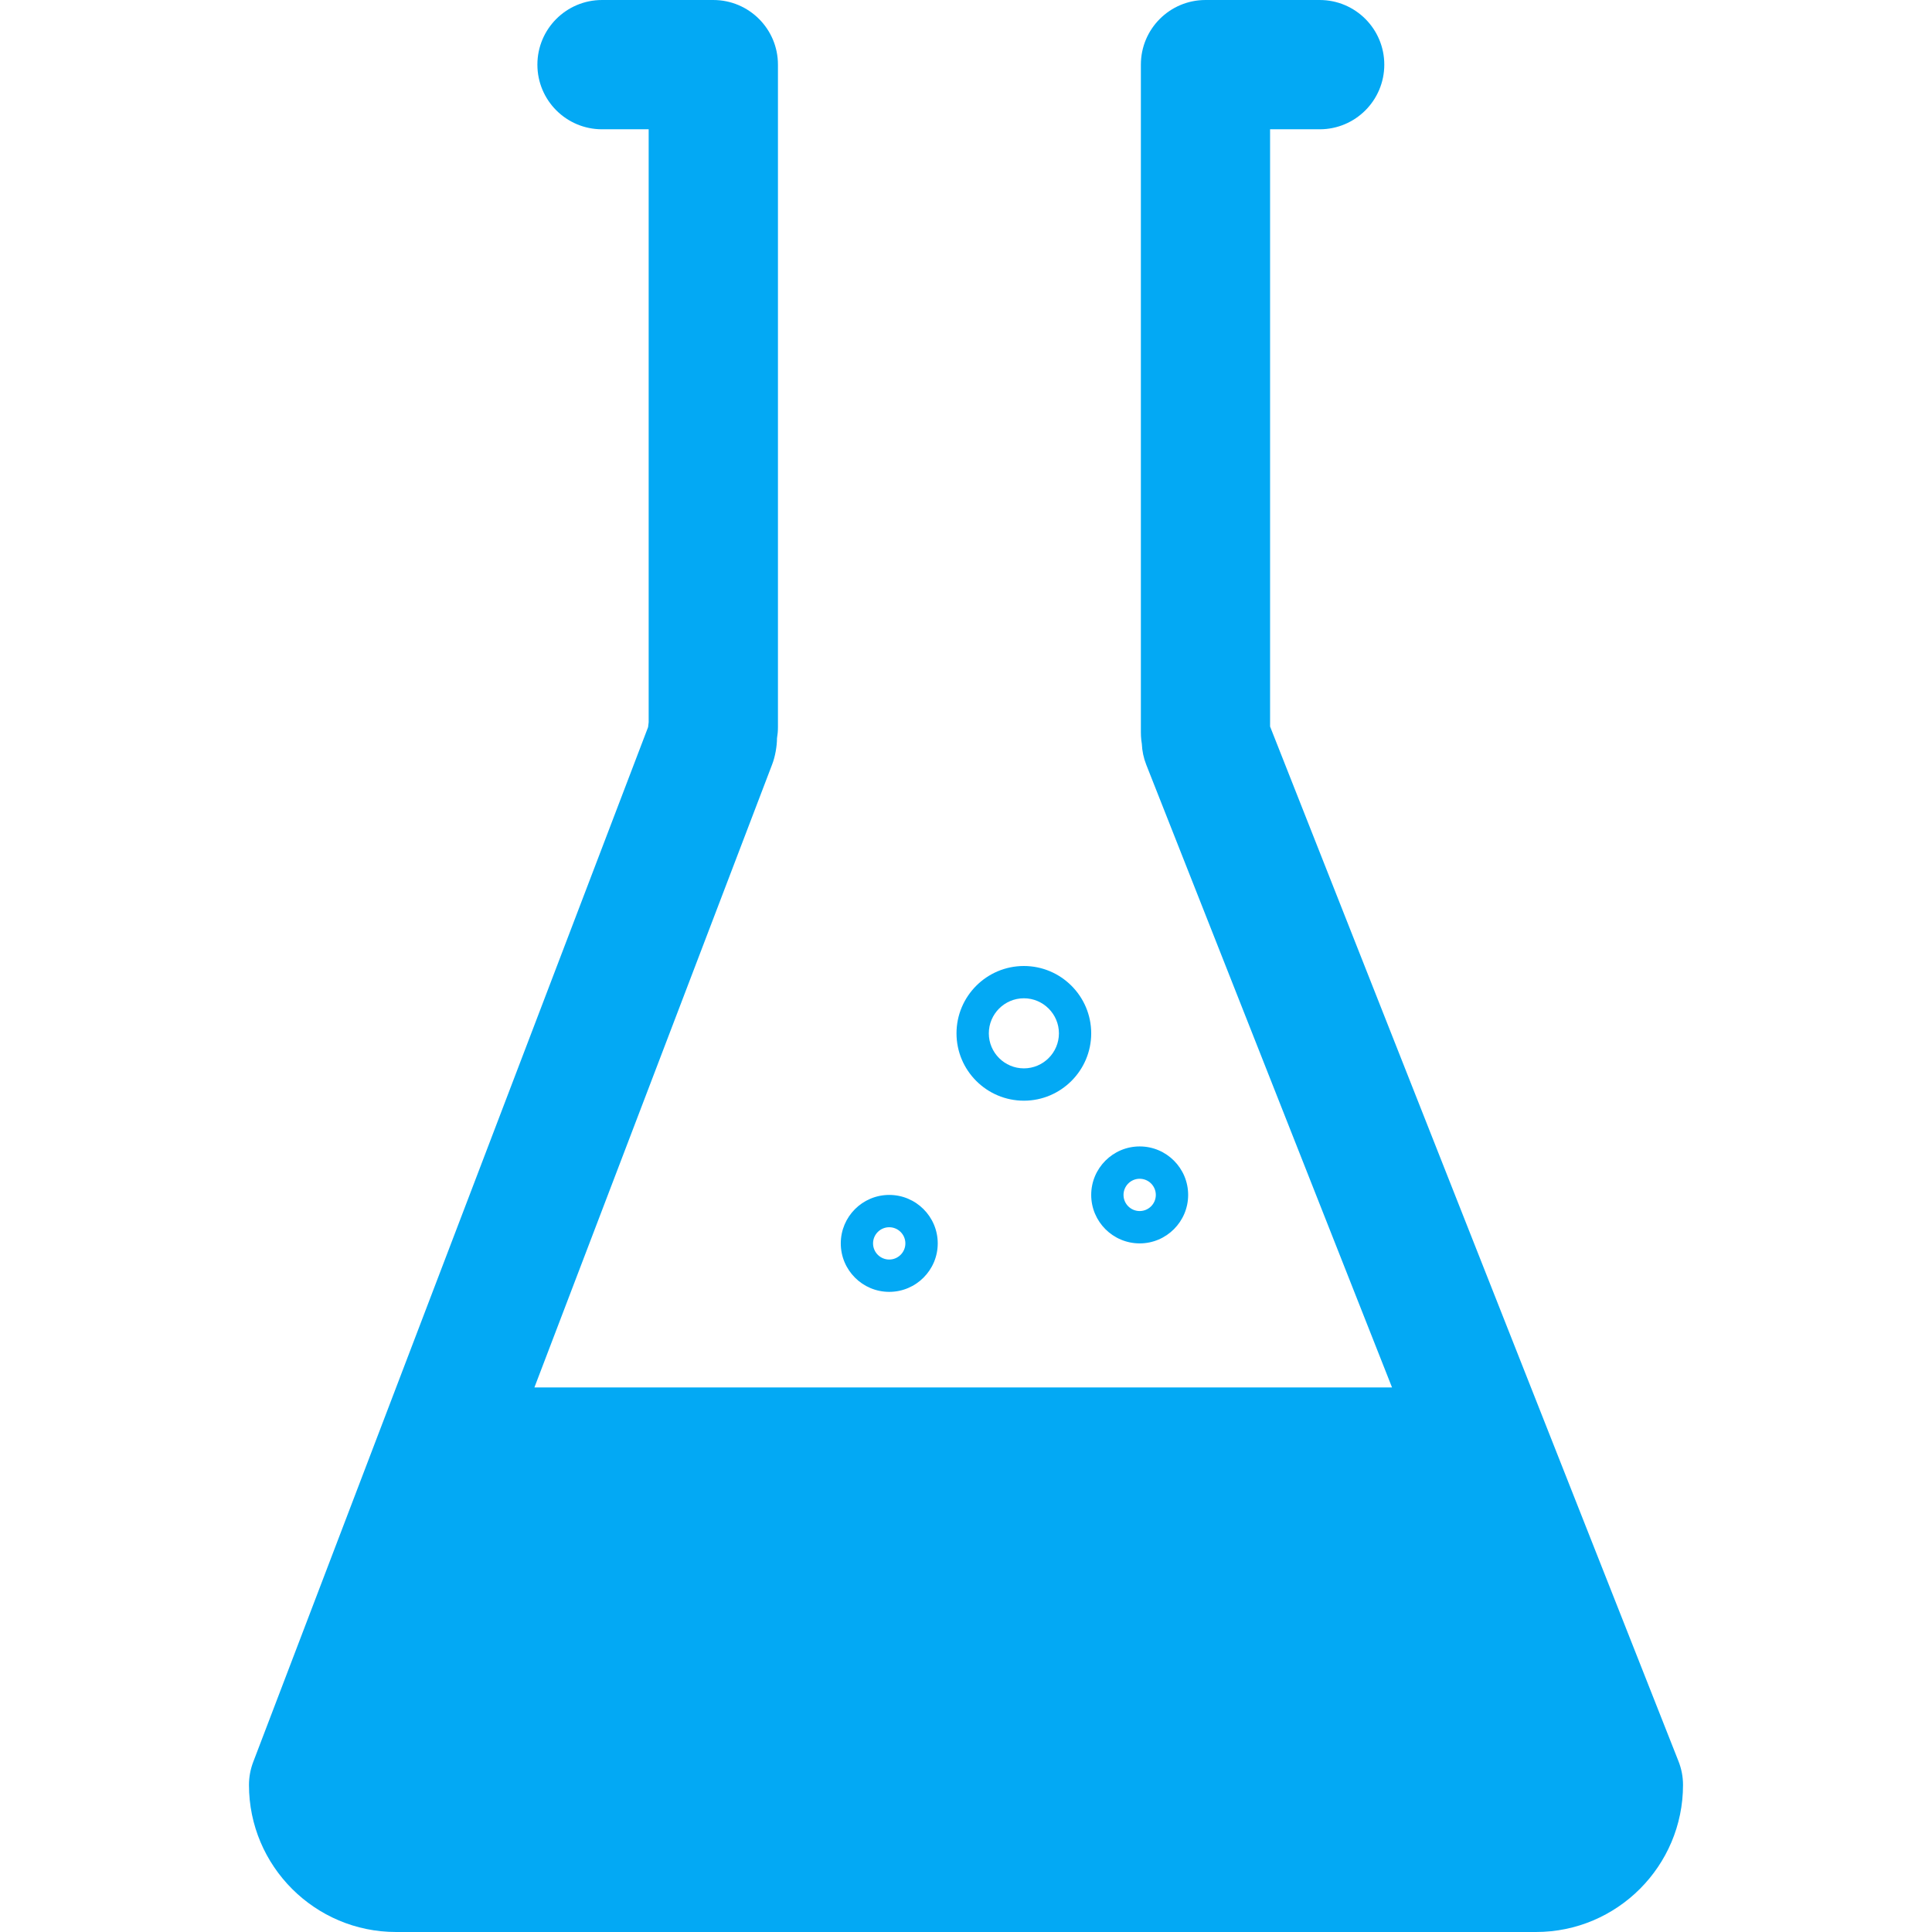 <?xml version="1.0" encoding="iso-8859-1"?>
<!-- Generator: Adobe Illustrator 16.0.0, SVG Export Plug-In . SVG Version: 6.00 Build 0)  -->
<!DOCTYPE svg PUBLIC "-//W3C//DTD SVG 1.1//EN" "http://www.w3.org/Graphics/SVG/1.1/DTD/svg11.dtd">
<svg xmlns="http://www.w3.org/2000/svg" xmlns:xlink="http://www.w3.org/1999/xlink" version="1.1" id="Capa_1" x="0px" y="0px" width="512px" height="512px" viewBox="0 0 505.821 505.82" style="enable-background:new 0 0 505.821 505.82;" xml:space="preserve">
<g>
	<path d="M440.636,467.323c0,21.226-17.26,38.497-38.491,38.497H103.687c-21.246,0-38.503-17.271-38.503-38.497   c0-2.058,0.381-4.103,1.114-6.023l103.379-270.926c0.036-0.429,0.098-0.86,0.151-1.283V33.848h-12.215   c-9.351,0-16.917-7.578-16.917-16.925C140.697,7.578,148.263,0,157.614,0h29.131c9.351,0,16.931,7.578,16.931,16.923v173.475   c0,0.976-0.085,1.939-0.248,2.899c0,2.066-0.497,4.844-1.241,6.762l-62.27,163.182h224.529l-64.332-163.001   c-0.697-1.756-1.088-3.611-1.171-5.488l-0.142-1.022c-0.07-0.668-0.106-1.333-0.106-1.998V16.923C298.695,7.578,306.26,0,315.612,0   h29.896c9.351,0,16.916,7.578,16.916,16.923c0,9.348-7.565,16.925-16.916,16.925h-12.986v156.357L439.448,461.11   C440.234,463.097,440.636,465.195,440.636,467.323z M220.126,325.535c0-6.998,5.683-12.69,12.688-12.69   c7.001,0,12.696,5.687,12.696,12.69c0,6.992-5.695,12.69-12.696,12.69C225.809,338.226,220.126,332.527,220.126,325.535z    M228.576,325.535c0,2.329,1.9,4.227,4.232,4.227c2.329,0,4.229-1.897,4.229-4.227c0-2.334-1.9-4.231-4.229-4.231   C230.476,321.304,228.576,323.201,228.576,325.535z M285.691,312.845c0-6.998,5.692-12.696,12.696-12.696   c6.999,0,12.685,5.692,12.685,12.696c0,6.987-5.686,12.69-12.685,12.69C291.383,325.535,285.691,319.844,285.691,312.845z    M294.15,312.845c0,2.329,1.897,4.221,4.231,4.221c2.329,0,4.227-1.892,4.227-4.221c0-2.341-1.897-4.231-4.227-4.231   C296.047,308.613,294.15,310.516,294.15,312.845z M250.425,270.542c0-9.724,7.912-17.632,17.64-17.632   c9.712,0,17.626,7.908,17.626,17.632c0,9.711-7.914,17.632-17.626,17.632C258.331,288.174,250.425,280.265,250.425,270.542z    M258.886,270.542c0,5.054,4.116,9.167,9.179,9.167c5.048,0,9.174-4.113,9.174-9.167c0-5.06-4.126-9.18-9.174-9.18   C263.002,261.362,258.886,265.482,258.886,270.542z" fill="#03a9f4"/>
</g>
<g>
</g>
<g>
</g>
<g>
</g>
<g>
</g>
<g>
</g>
<g>
</g>
<g>
</g>
<g>
</g>
<g>
</g>
<g>
</g>
<g>
</g>
<g>
</g>
<g>
</g>
<g>
</g>
<g>
</g>
</svg>
